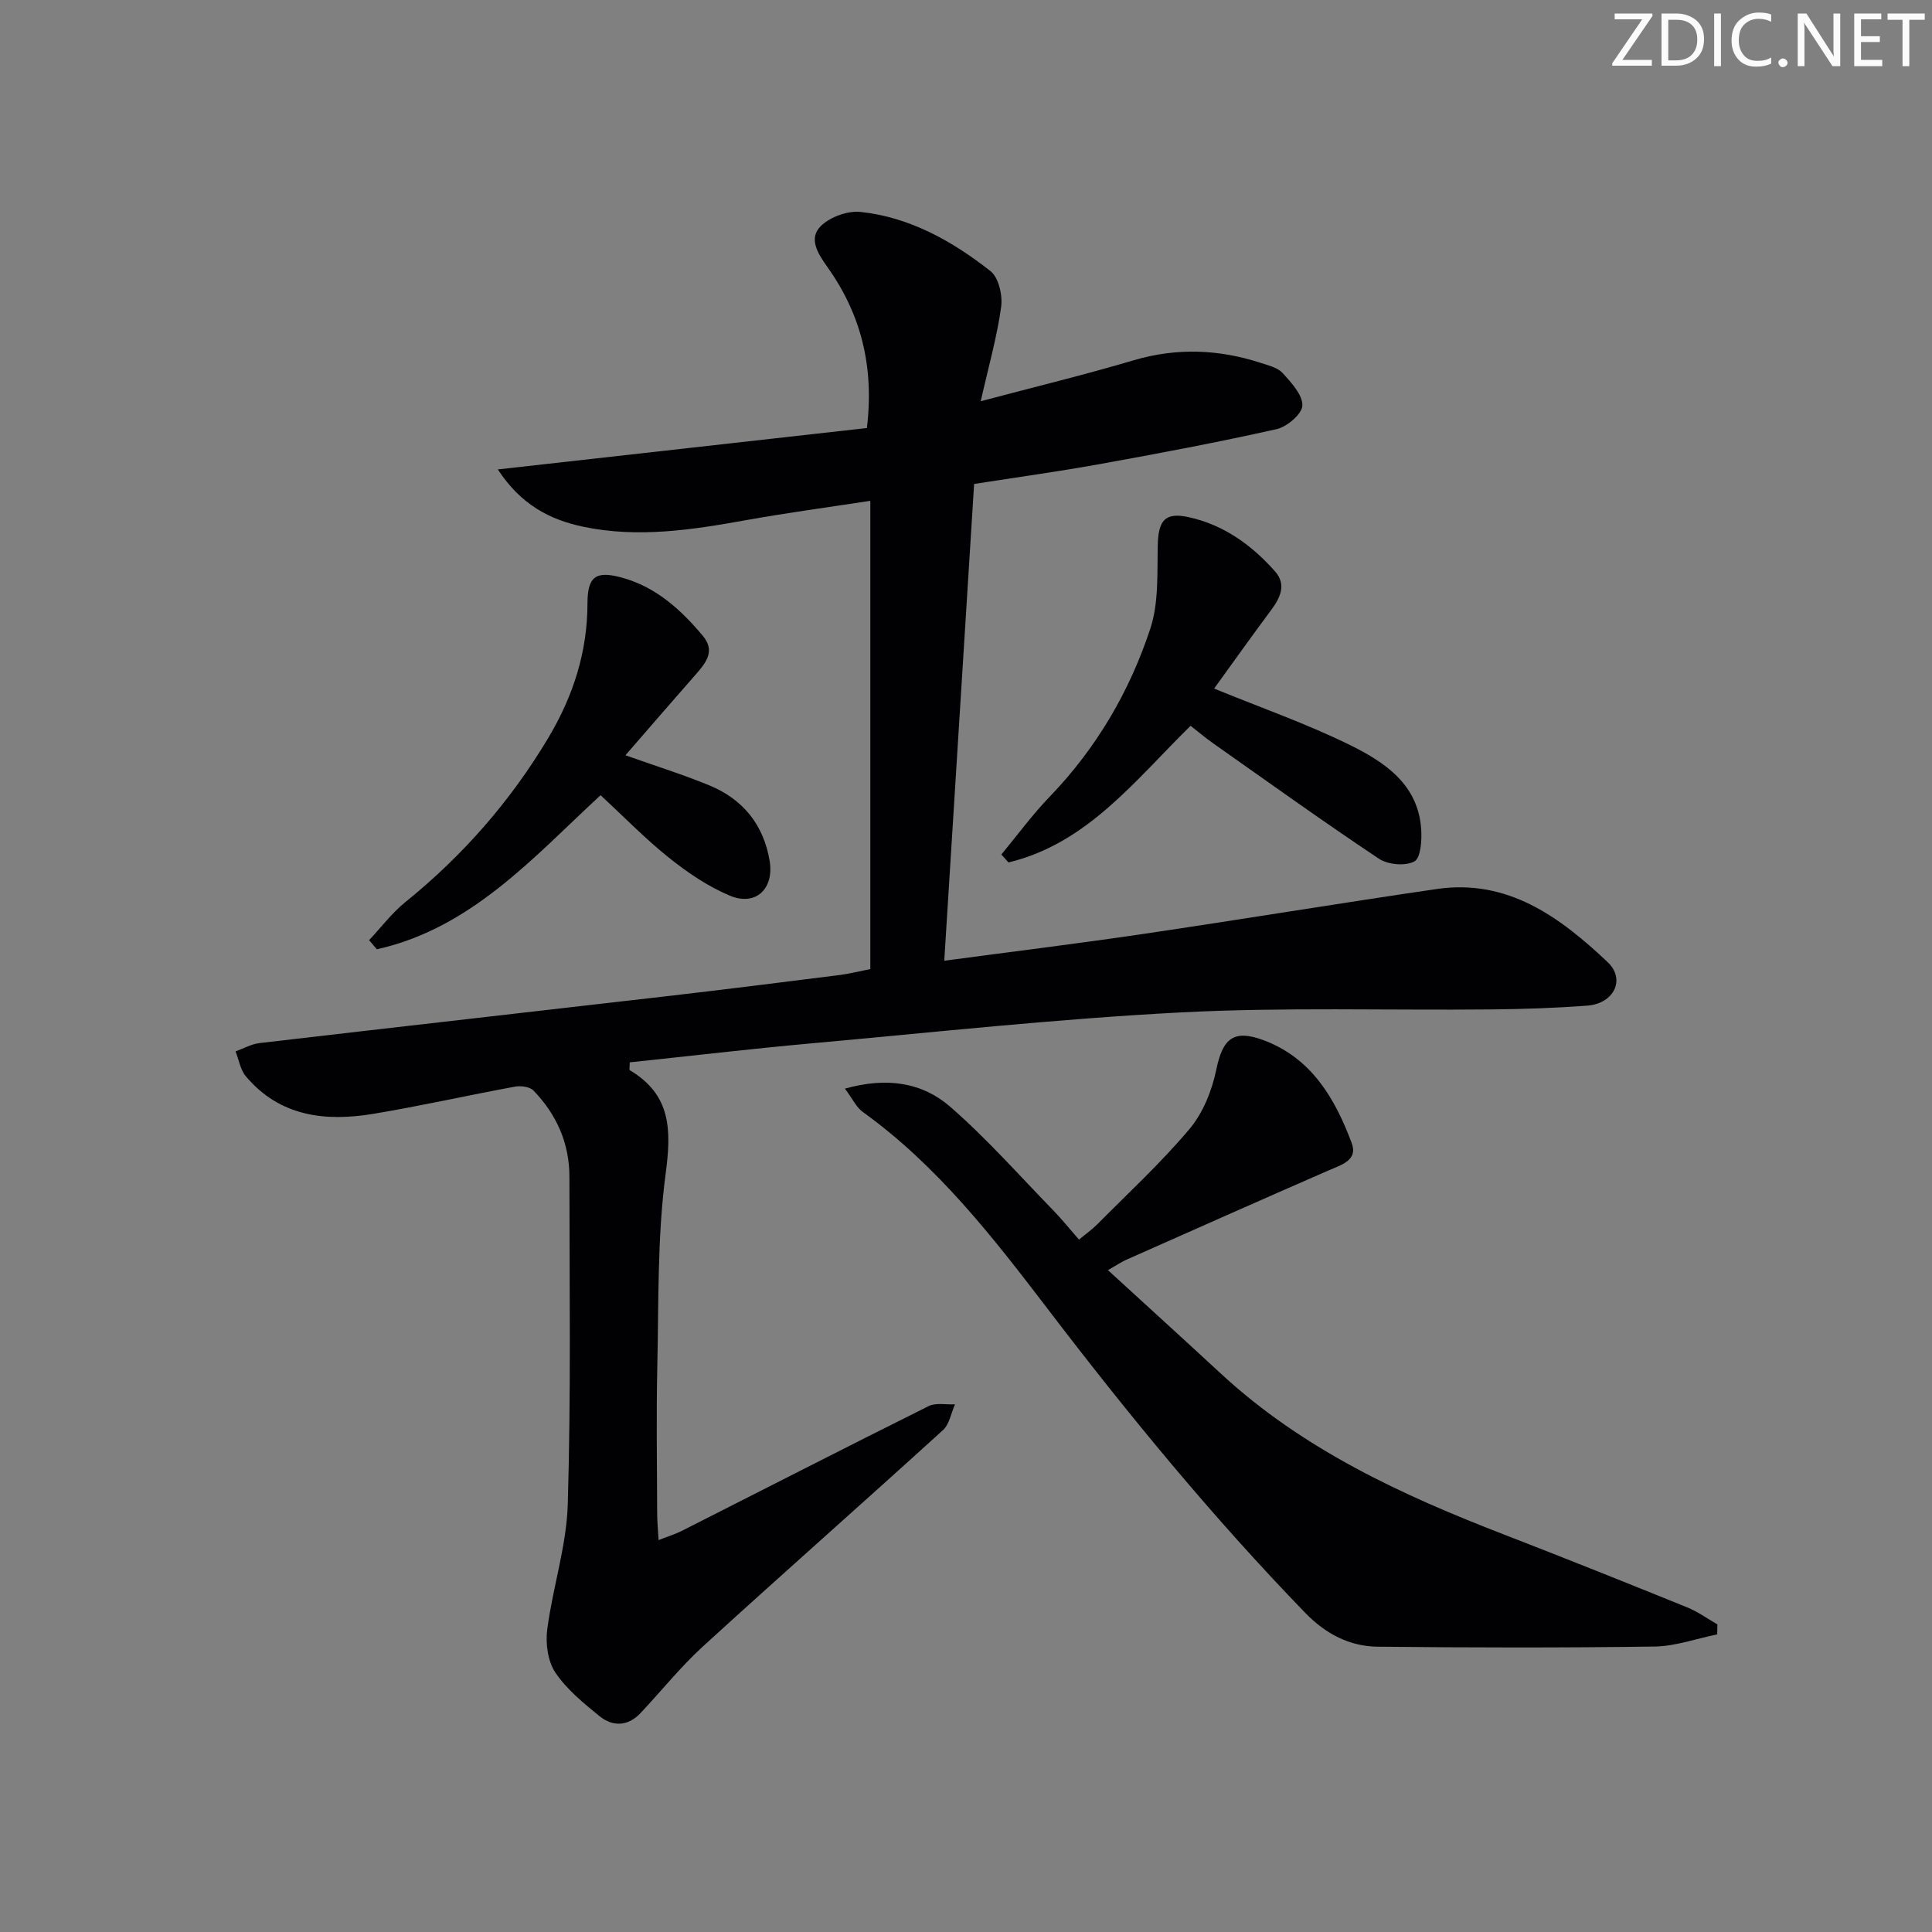 <svg enable-background="new 0 0 400 400" viewBox="0 0 400 400" xmlns="http://www.w3.org/2000/svg"><rect x="0" y="0" width="400" height="400" fill="#808080" stroke="none"/><g fill="#fafbfa"><path d="m342.2 3.2-6.3 9.2h6.1v1.2h-8.2v-.5l6.2-9.1h-5.7v-1.2h7.8v.4z"/><path d="m344 13.7v-10.9h3.1c1.6 0 3 .5 4.1 1.4 1.1 1 1.6 2.2 1.6 3.9s-.5 3-1.6 4-2.5 1.5-4.2 1.5h-3zm1.4-9.6v8.4h1.6c1.4 0 2.5-.4 3.2-1.1.8-.8 1.2-1.8 1.2-3.2s-.4-2.4-1.2-3.1-1.8-1-3.1-1z"/><path d="m356.3 2.8v10.9h-1.4v-10.9z"/><path d="m366.6 13.2c-.8.4-1.8.6-3 .6-1.6 0-2.8-.5-3.7-1.5s-1.4-2.3-1.4-3.9c0-1.7.5-3.2 1.6-4.2s2.4-1.6 4-1.6c1 0 1.9.1 2.6.4v1.5c-.8-.4-1.6-.6-2.6-.6-1.2 0-2.2.4-3 1.2s-1.1 1.9-1.1 3.3c0 1.3.4 2.3 1.1 3.1s1.6 1.1 2.8 1.1c1.1 0 2-.2 2.8-.7v1.3z"/><path d="m368.2 13c0-.3.1-.5.3-.6.2-.2.4-.3.6-.3.3 0 .5.1.7.3s.3.4.3.6-.1.5-.3.6c-.2.2-.4.3-.7.3s-.5-.1-.6-.3c-.2-.2-.3-.4-.3-.6z"/><path d="m381.1 13.7h-1.7l-5.5-8.4c-.2-.2-.3-.5-.4-.7 0 .2.1.8.1 1.5v7.6h-1.4v-10.9h1.8l5.3 8.3c.3.4.4.6.4.8 0-.3-.1-.8-.1-1.6v-7.5h1.4v10.9z"/><path d="m389.7 13.7h-5.8v-10.9h5.6v1.2h-4.2v3.5h3.9v1.2h-3.9v3.7h4.4z"/><path d="m398.4 4.1h-3.1v9.6h-1.4v-9.6h-3.1v-1.3h7.7v1.3z"/></g><path d="m180.19 200.64c0-32.42 0-64.33 0-96.95-8.73 1.34-17.26 2.48-25.72 4-11.17 2.01-22.33 3.74-33.65 1.38-7.02-1.46-13.01-4.62-17.75-11.88 26.06-2.92 51.25-5.75 76.41-8.57 1.55-12.86-1.28-23.65-8.2-33.38-1.93-2.71-3.98-5.87-1.3-8.48 1.93-1.87 5.56-3.17 8.23-2.88 10.18 1.1 18.95 6.04 26.85 12.24 1.7 1.33 2.54 5.01 2.22 7.4-.84 6.15-2.57 12.19-4.23 19.55 11.26-2.99 21.52-5.47 31.63-8.47 8.97-2.65 17.71-2.3 26.46.57 1.57.51 3.44.97 4.45 2.1 1.77 1.97 4.13 4.49 4.05 6.7-.06 1.74-3.18 4.4-5.34 4.88-12.12 2.72-24.35 5.02-36.58 7.23-8.62 1.56-17.31 2.75-26.04 4.12-2.07 33.04-4.11 65.64-6.18 98.71 14.07-1.88 27.56-3.54 41-5.52 20.34-3 40.63-6.36 60.97-9.33 14.75-2.15 25.51 5.84 35.36 15.12 3.79 3.58 1.34 8.59-4.17 9.02-6.62.51-13.28.72-19.92.79-21.49.21-43.02-.49-64.46.63-25.52 1.33-50.97 4.11-76.44 6.41-12.52 1.13-25.01 2.61-37.46 3.92 0 1.05-.12 1.55.02 1.63 8.54 5.08 8.63 12.31 7.42 21.4-1.75 13.13-1.43 26.56-1.73 39.87-.23 10.16-.06 20.33-.03 30.49 0 1.58.16 3.15.29 5.52 2.11-.83 3.48-1.24 4.73-1.87 17.06-8.63 34.07-17.35 51.18-25.87 1.51-.75 3.63-.27 5.46-.37-.81 1.81-1.15 4.13-2.5 5.35-16.49 15-33.22 29.74-49.68 44.77-4.65 4.24-8.61 9.23-12.94 13.82-2.6 2.75-5.75 2.84-8.49.61-3.32-2.7-6.79-5.53-9.13-9.02-1.57-2.34-2.06-6.02-1.68-8.93 1.13-8.67 3.99-17.23 4.25-25.89.67-22.6.35-45.22.34-67.84 0-6.94-2.67-12.92-7.46-17.85-.76-.78-2.6-1.01-3.82-.79-9.79 1.8-19.51 4-29.33 5.63-9.93 1.65-19.34.57-26.37-7.76-1.15-1.36-1.45-3.43-2.14-5.17 1.65-.59 3.25-1.52 4.95-1.72 28.54-3.34 57.09-6.55 85.64-9.86 11.55-1.34 23.09-2.8 34.62-4.25 1.83-.24 3.6-.7 6.21-1.21z" fill="#010104"/><path d="m174.93 225.39c8.82-2.48 16.1-1.21 21.8 3.75 7.62 6.63 14.34 14.27 21.41 21.53 1.73 1.78 3.28 3.73 5.25 5.98 1.37-1.14 2.68-2.06 3.79-3.17 6.44-6.5 13.21-12.74 19.09-19.73 2.8-3.33 4.66-7.96 5.55-12.29 1.32-6.41 3.54-8.45 9.87-6.07 9.87 3.72 14.75 12.09 18.18 21.31 1.31 3.54-2.19 4.48-4.84 5.64-13.99 6.1-27.94 12.31-41.89 18.5-1.02.46-1.96 1.11-3.75 2.13 8.06 7.38 15.78 14.39 23.43 21.47 16.94 15.65 37.38 25.08 58.57 33.27 12.69 4.91 25.32 9.97 37.93 15.08 2.2.89 4.17 2.33 6.25 3.52-.01.69-.03 1.38-.04 2.07-4.32.88-8.63 2.45-12.97 2.52-19.1.27-38.21.23-57.31.03-5.84-.06-10.81-2.67-14.96-6.95-19.25-19.87-36.75-41.18-53.52-63.17-11.28-14.78-22.78-29.55-38.15-40.6-1.34-.97-2.1-2.7-3.69-4.82z" fill="#010104"/><path d="m251.37 142.56c9.88 4.04 19.28 7.33 28.15 11.7 7.16 3.53 14.08 8.12 14.72 17.38.16 2.3-.08 5.98-1.4 6.7-1.85 1.01-5.46.7-7.33-.54-11.59-7.72-22.9-15.85-34.29-23.87-1.62-1.14-3.14-2.43-4.72-3.66-11.42 11.18-21.32 24.34-37.7 28.29-.49-.55-.98-1.1-1.48-1.64 3.33-4.02 6.43-8.27 10.05-12.02 9.64-10.01 16.51-21.75 20.8-34.78 1.75-5.33 1.4-11.43 1.53-17.19.12-5.19 1.48-6.93 6.39-5.86 7.23 1.57 13.03 5.75 17.86 11.19 2.45 2.76 1.14 5.47-.8 8.08-4.04 5.43-7.97 10.96-11.78 16.22z" fill="#010104"/><path d="m129.49 156.37c6.56 2.33 12.1 4.05 17.43 6.26 6.93 2.87 11.19 8.15 12.43 15.63.95 5.78-2.91 9.43-8.26 7.17-4.5-1.89-8.73-4.76-12.57-7.83-4.92-3.93-9.34-8.49-14.18-12.96-13.87 12.81-26.74 27.54-46.32 31.9-.53-.63-1.06-1.26-1.6-1.89 2.48-2.64 4.7-5.61 7.49-7.87 11.9-9.61 21.78-20.9 29.62-34.03 5.13-8.6 8.09-17.74 8.1-27.83.01-5.61 1.77-6.8 7.13-5.33 7.06 1.94 12.17 6.6 16.73 12.02 2.6 3.09.79 5.47-1.28 7.84-4.8 5.47-9.56 10.97-14.72 16.92z" fill="#010104"/></svg>